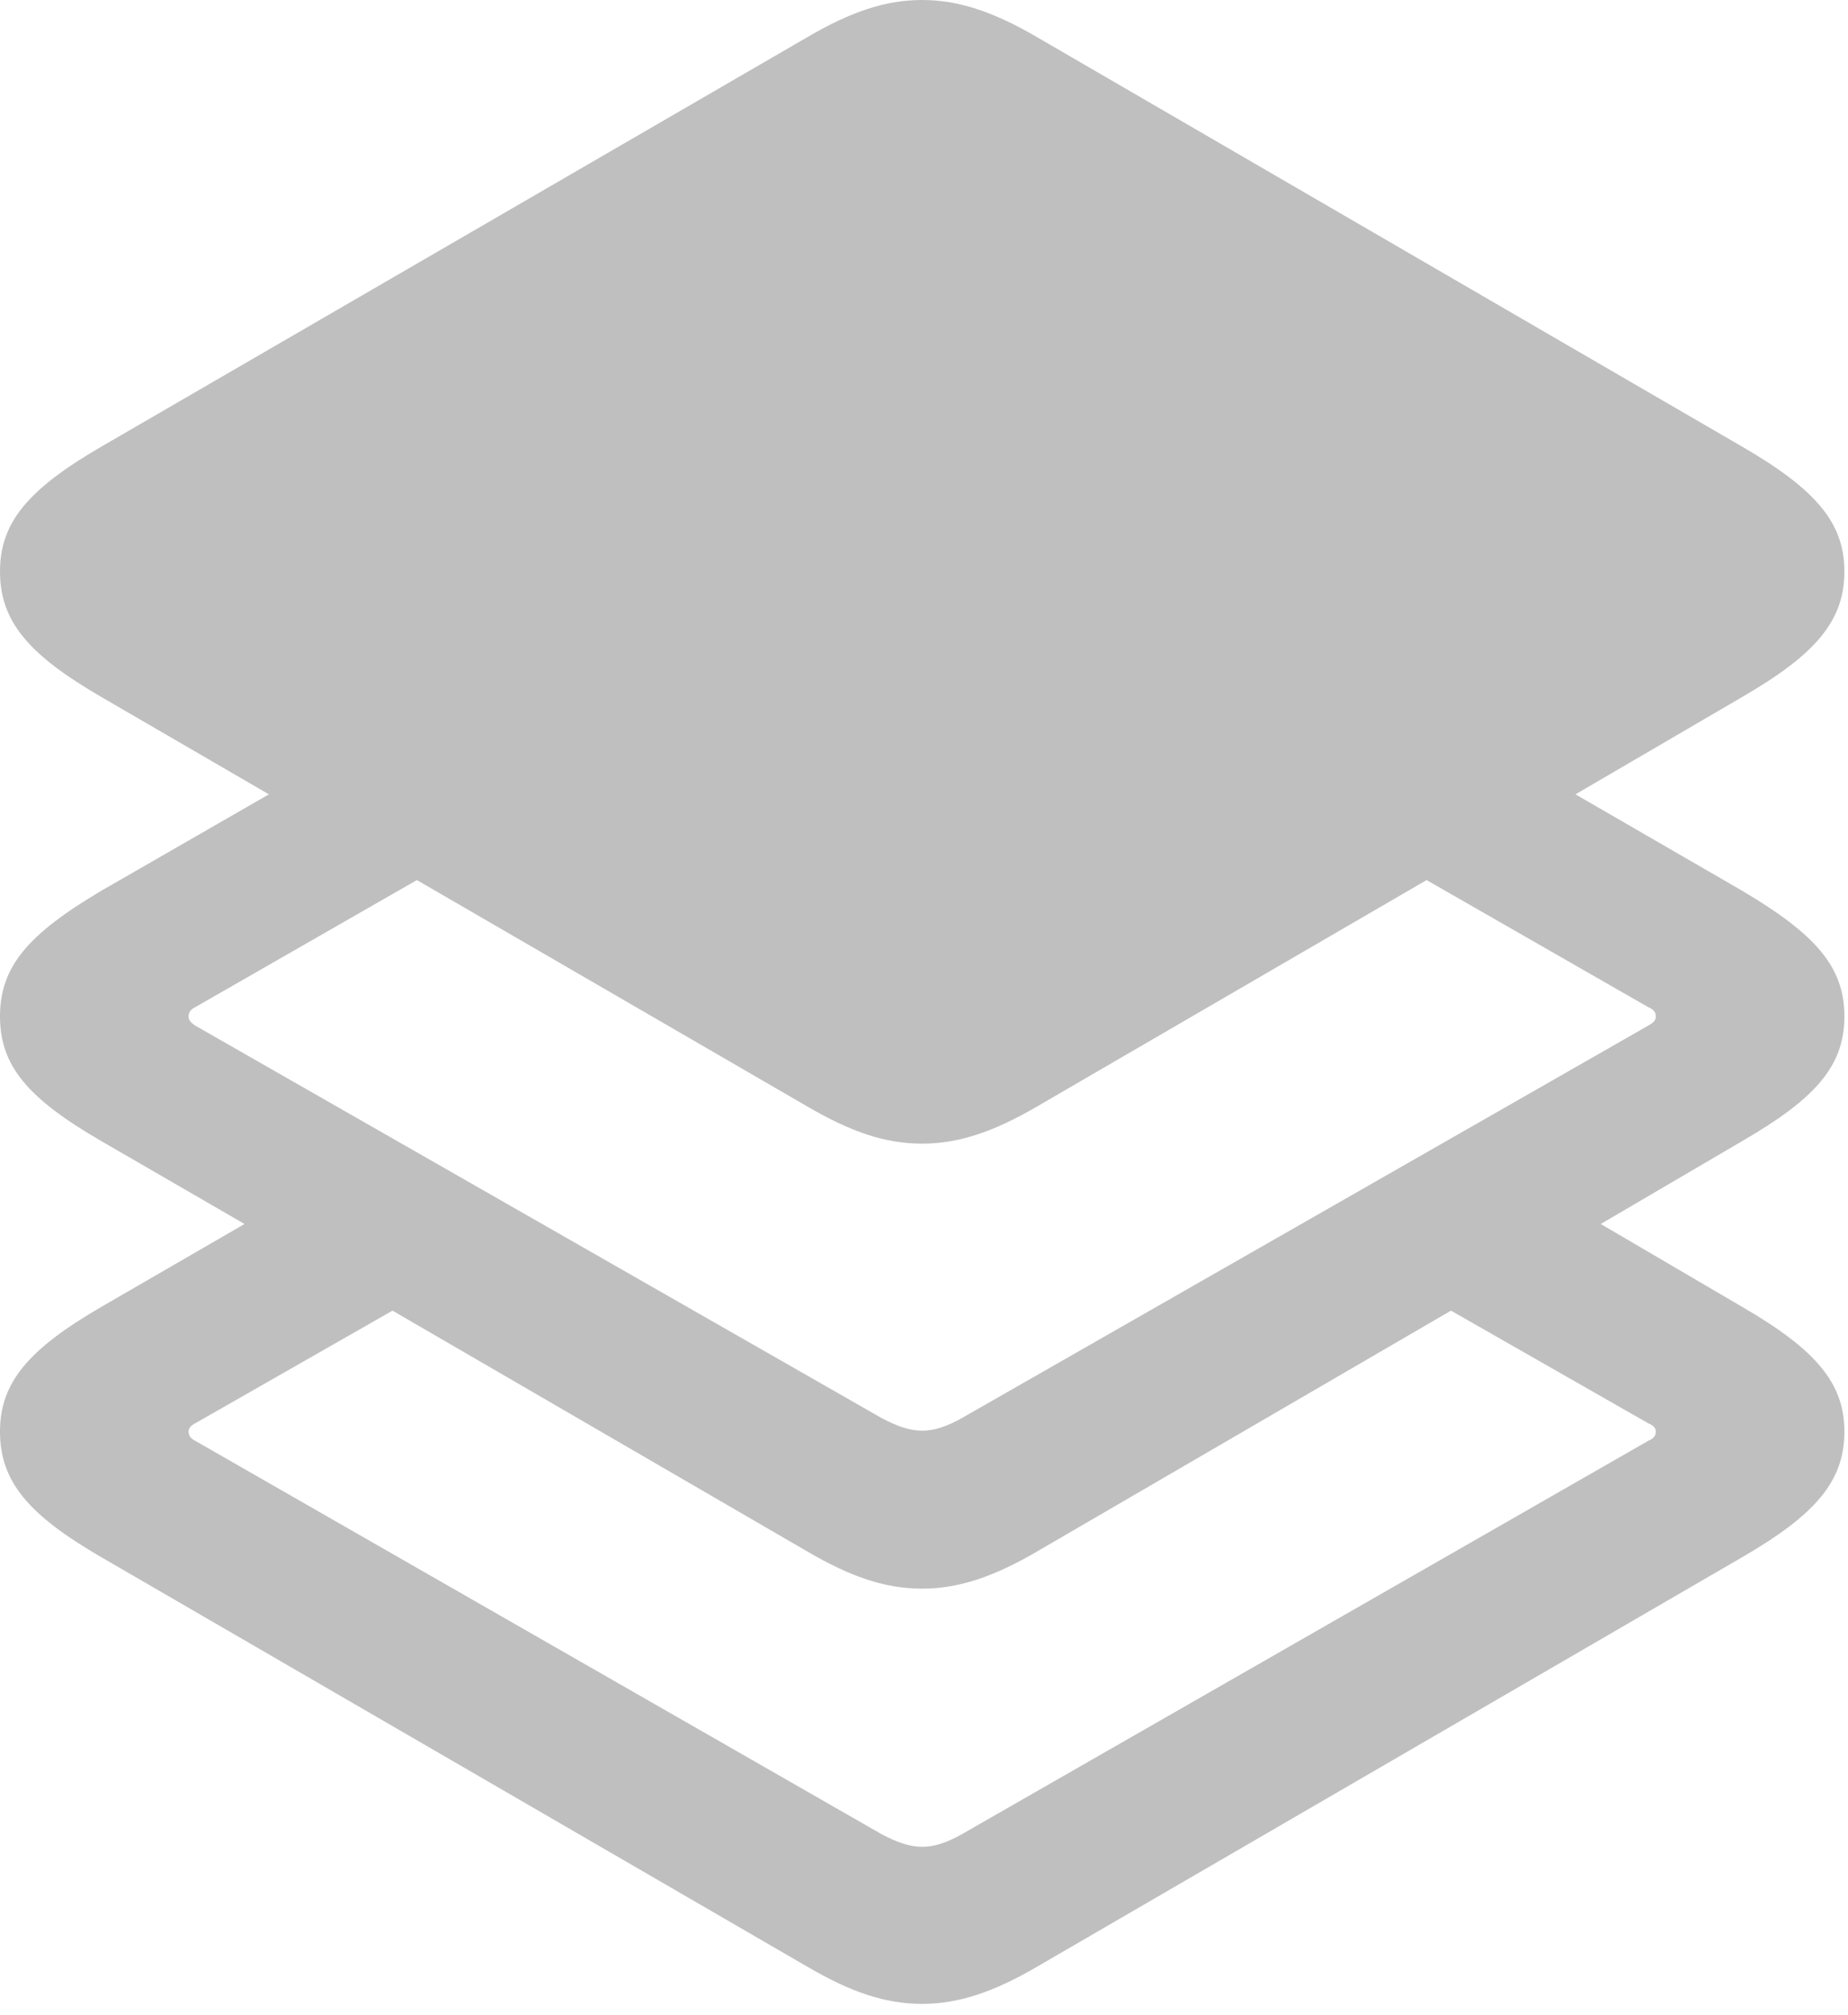 <?xml version="1.0" encoding="UTF-8" standalone="no"?>
<!DOCTYPE svg PUBLIC "-//W3C//DTD SVG 1.1//EN" "http://www.w3.org/Graphics/SVG/1.1/DTD/svg11.dtd">
<svg width="100%" height="100%" viewBox="0 0 100 109" version="1.1" xmlns="http://www.w3.org/2000/svg" xmlns:xlink="http://www.w3.org/1999/xlink" xml:space="preserve" xmlns:serif="http://www.serif.com/" style="fill-rule:evenodd;clip-rule:evenodd;stroke-linejoin:round;stroke-miterlimit:2;">
    <g id="Regular-M" transform="matrix(1,0,0,1,-12.451,88.33)">
        <path d="M68.555,18.066L106.738,-4.102C110.693,-6.396 112.256,-8.203 112.256,-10.889C112.256,-13.525 110.693,-15.332 106.738,-17.627L99.072,-22.119L106.738,-26.611C110.693,-28.906 112.256,-30.664 112.256,-33.35C112.256,-36.035 110.693,-37.793 106.738,-40.137L97.705,-45.361L106.738,-50.635C110.693,-52.93 112.256,-54.736 112.256,-57.422C112.256,-60.059 110.693,-61.865 106.738,-64.16L68.555,-86.328C66.211,-87.695 64.307,-88.33 62.353,-88.33C60.352,-88.33 58.496,-87.695 56.152,-86.328L17.92,-64.16C13.965,-61.865 12.451,-60.059 12.451,-57.422C12.451,-54.736 13.965,-52.93 17.92,-50.635L27.002,-45.361L17.92,-40.137C13.965,-37.793 12.451,-36.035 12.451,-33.35C12.451,-30.664 13.965,-28.906 17.92,-26.611L25.684,-22.119L17.92,-17.627C13.965,-15.332 12.451,-13.525 12.451,-10.889C12.451,-8.203 13.965,-6.396 17.92,-4.102L56.152,18.066C58.496,19.434 60.352,20.068 62.353,20.068C64.307,20.068 66.211,19.434 68.555,18.066ZM62.353,-26.465C64.307,-26.465 66.211,-27.1 68.555,-28.467L89.648,-40.723L101.66,-33.838C101.904,-33.74 102.051,-33.594 102.051,-33.35C102.051,-33.106 101.904,-33.008 101.66,-32.861L64.502,-11.621C63.721,-11.182 63.037,-10.938 62.353,-10.938C61.67,-10.938 60.986,-11.182 60.156,-11.621L22.998,-32.861C22.803,-33.008 22.656,-33.106 22.656,-33.35C22.656,-33.594 22.803,-33.74 22.998,-33.838L35.01,-40.723L56.152,-28.467C58.496,-27.1 60.352,-26.465 62.353,-26.465ZM60.156,10.889L22.998,-10.4C22.803,-10.498 22.656,-10.645 22.656,-10.889C22.656,-11.084 22.803,-11.23 22.998,-11.328L33.691,-17.432L56.152,-4.395C58.496,-3.027 60.352,-2.393 62.353,-2.393C64.307,-2.393 66.211,-3.027 68.555,-4.395L90.967,-17.432L101.66,-11.328C101.904,-11.23 102.051,-11.084 102.051,-10.889C102.051,-10.645 101.904,-10.498 101.66,-10.4L64.502,10.889C63.721,11.328 63.037,11.572 62.353,11.572C61.67,11.572 60.986,11.328 60.156,10.889Z" style="fill:rgb(191,191,191);fill-rule:nonzero;"/>
    </g>
</svg>
